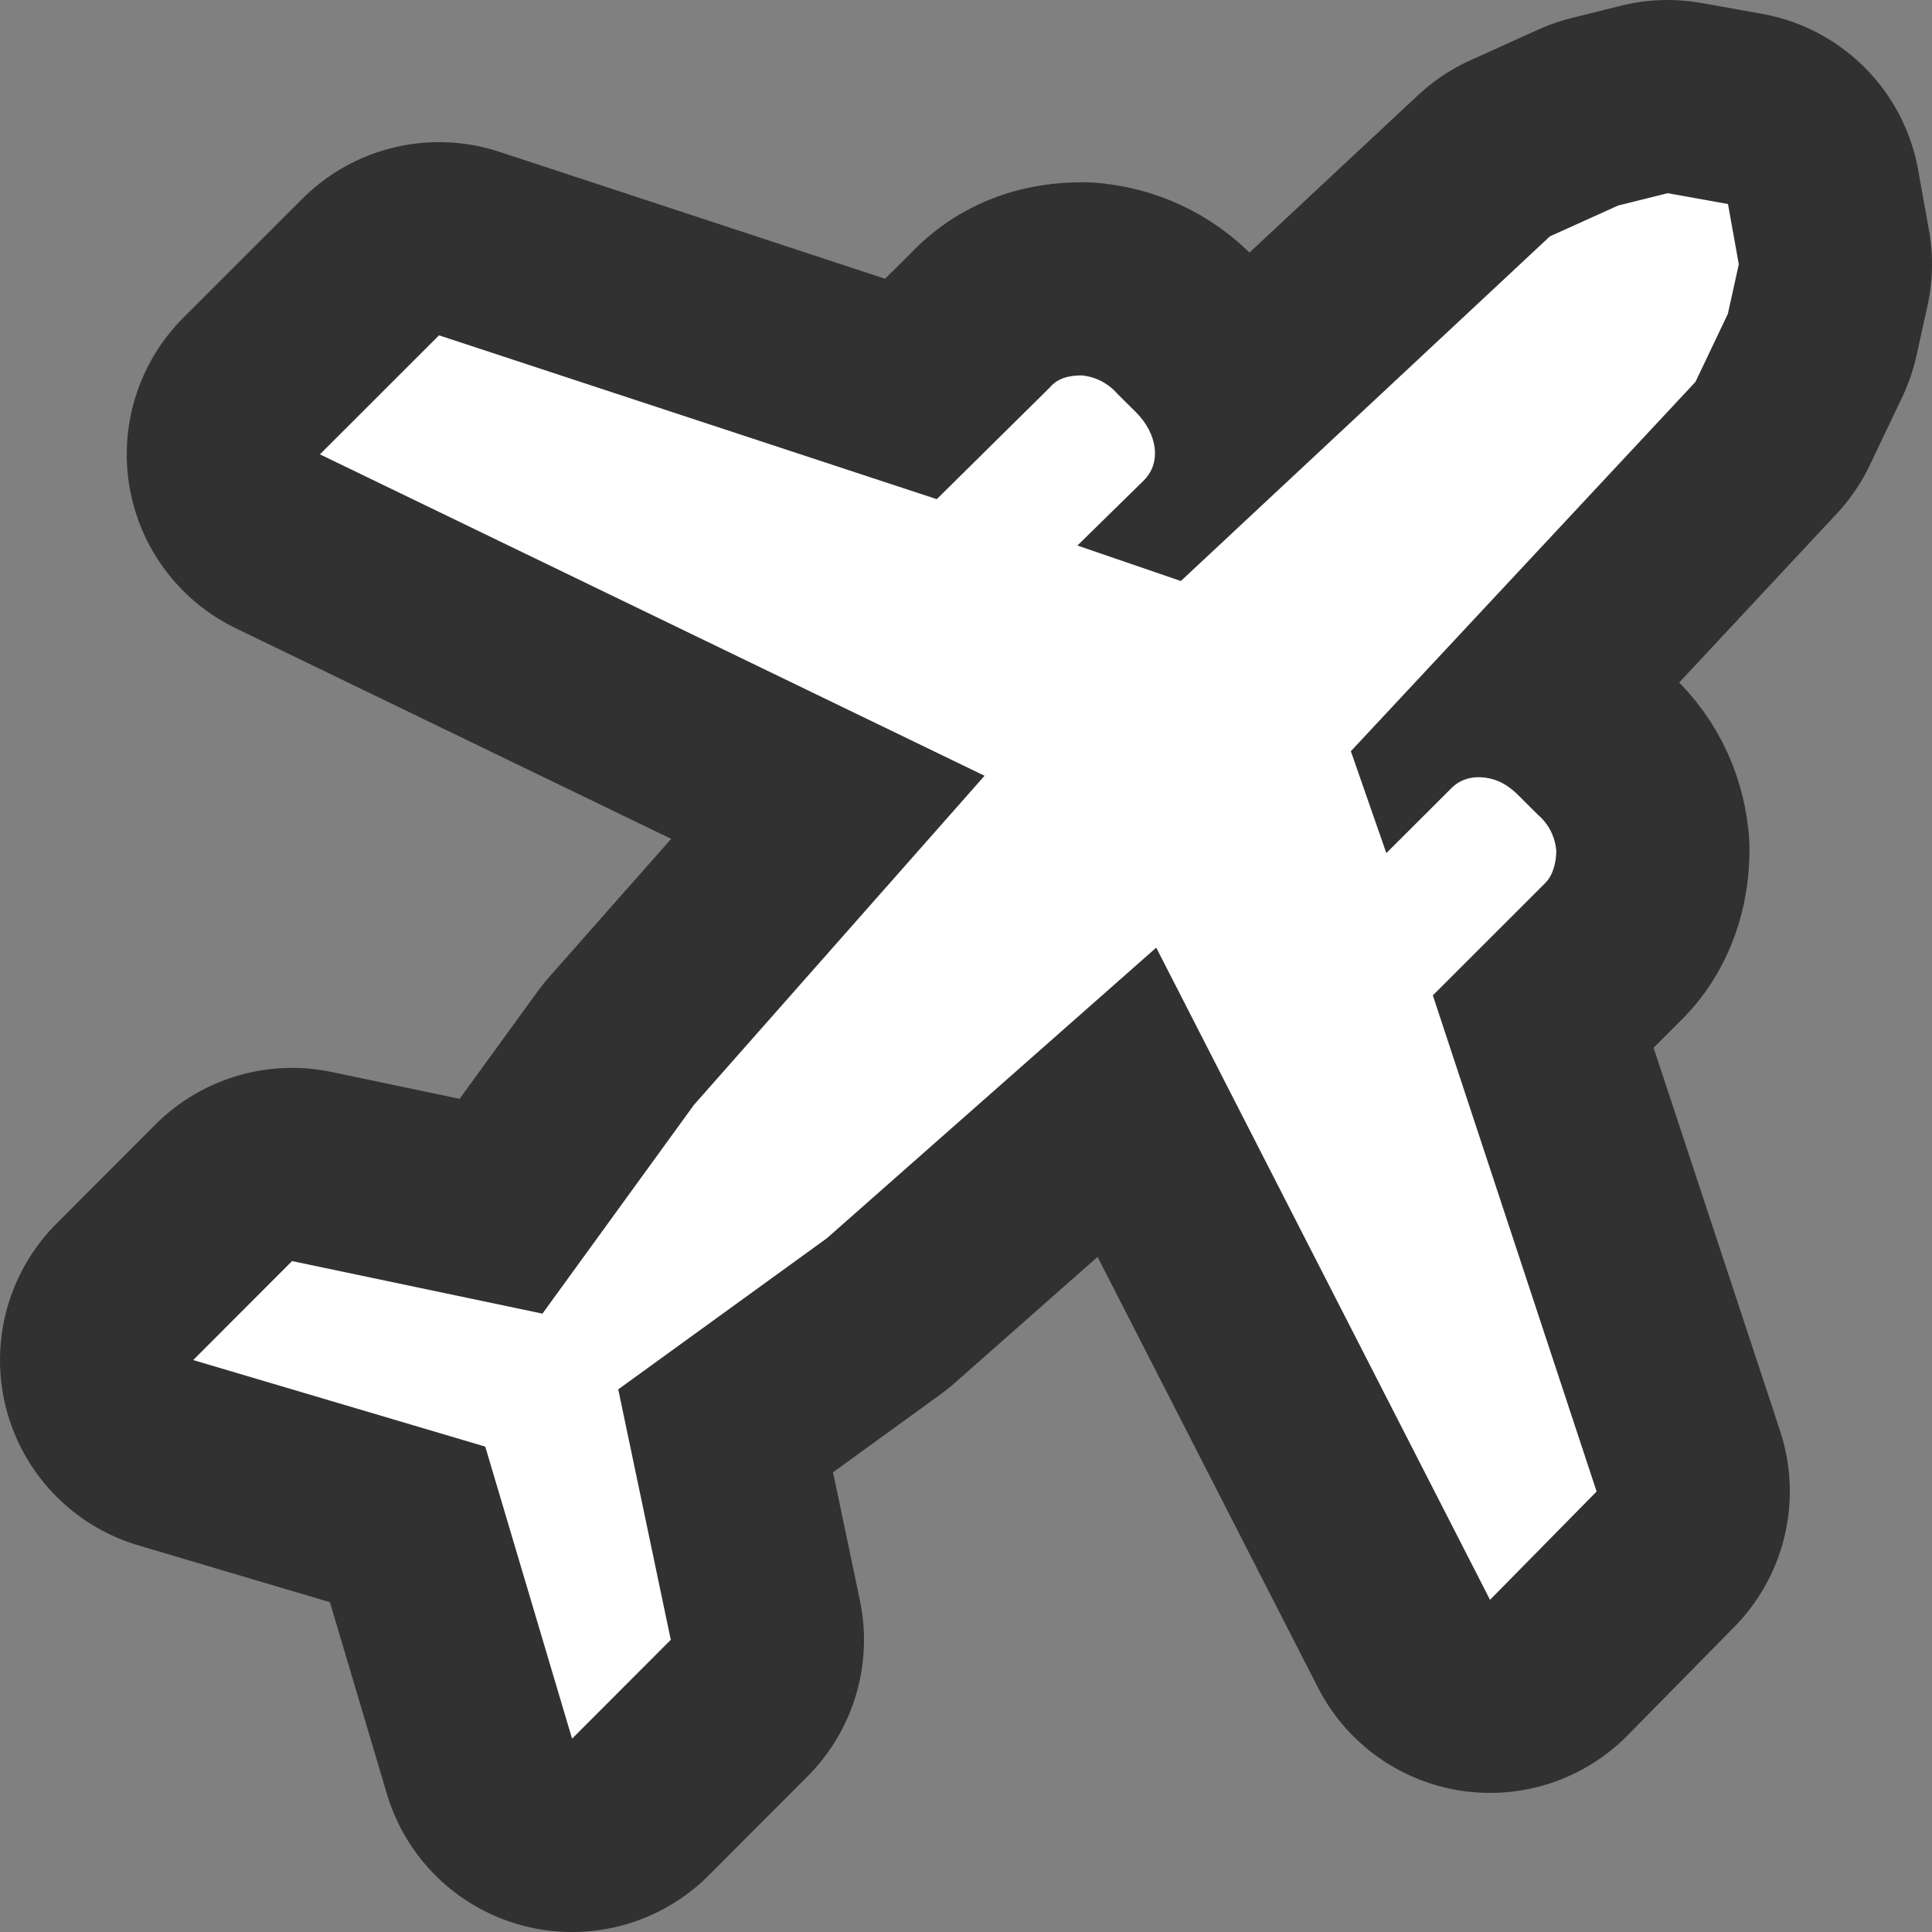 <?xml version="1.0" encoding="utf-8"?>
<!-- Generator: Adobe Illustrator 16.0.3, SVG Export Plug-In . SVG Version: 6.00 Build 0)  -->
<!DOCTYPE svg PUBLIC "-//W3C//DTD SVG 1.1//EN" "http://www.w3.org/Graphics/SVG/1.1/DTD/svg11.dtd">
<svg version="1.1" id="Ebene_1" xmlns="http://www.w3.org/2000/svg" xmlns:xlink="http://www.w3.org/1999/xlink" x="0px" y="0px"
	 width="30px" height="30px" viewBox="0 0 30 30" enable-background="new 0 0 30 30" xml:space="preserve">
<rect x="0" y="0" width="30" height="30" fill="#808080" stroke="none"/>
<g>
	<path fill="#58585B" stroke="#323132" stroke-width="6" stroke-linejoin="round" stroke-miterlimit="10" d="M27,4.104l-0.17,0.77
		L26.327,5.93l-5.351,5.735l0.551,1.583l1.01-1.009c0.117-0.119,0.289-0.19,0.503-0.166c0.214,0.023,0.385,0.119,0.55,0.289
		l0.289,0.287c0.169,0.143,0.264,0.336,0.287,0.551c0,0.192-0.05,0.384-0.166,0.504l-1.751,1.751l2.543,7.703l-1.655,1.682
		l-5.183-10.128l-5.114,4.513l-3.24,2.35l0.816,3.889l-1.533,1.536l-1.348-4.535L3,21.12l1.535-1.538l3.888,0.816l2.353-3.241
		l4.512-5.11L4.968,7.055l1.849-1.848l7.729,2.544l1.75-1.728c0.122-0.145,0.287-0.193,0.507-0.193
		c0.215,0.025,0.405,0.12,0.551,0.289l0.289,0.287c0.166,0.167,0.264,0.361,0.287,0.552c0.024,0.218-0.05,0.384-0.171,0.505
		L16.73,8.471l1.606,0.551l5.731-5.352l1.06-0.479L25.895,3l0.937,0.168L27,4.104z"/>
</g>
<g>
	<path fill="#FFFFFF" d="M27,4.104l-0.17,0.77L26.327,5.93l-5.351,5.735l0.551,1.582l1.01-1.008
		c0.117-0.119,0.289-0.189,0.503-0.166s0.385,0.119,0.55,0.289l0.289,0.288c0.169,0.144,0.264,0.336,0.287,0.552
		c0,0.19-0.05,0.383-0.166,0.504l-1.751,1.75l2.543,7.704l-1.655,1.682l-5.183-10.127l-5.114,4.512L9.6,21.574l0.816,3.889
		l-1.533,1.535l-1.348-4.535L3,21.119l1.535-1.537l3.888,0.816l2.353-3.242l4.512-5.11L4.968,7.055l1.849-1.848l7.729,2.544
		l1.75-1.729c0.122-0.145,0.287-0.193,0.507-0.193c0.215,0.025,0.405,0.121,0.551,0.289l0.289,0.287
		c0.166,0.167,0.264,0.361,0.287,0.553c0.024,0.217-0.05,0.383-0.171,0.504L16.73,8.471l1.606,0.551l5.731-5.352l1.06-0.479
		L25.895,3l0.937,0.168L27,4.104z"/>
</g>
</svg>
